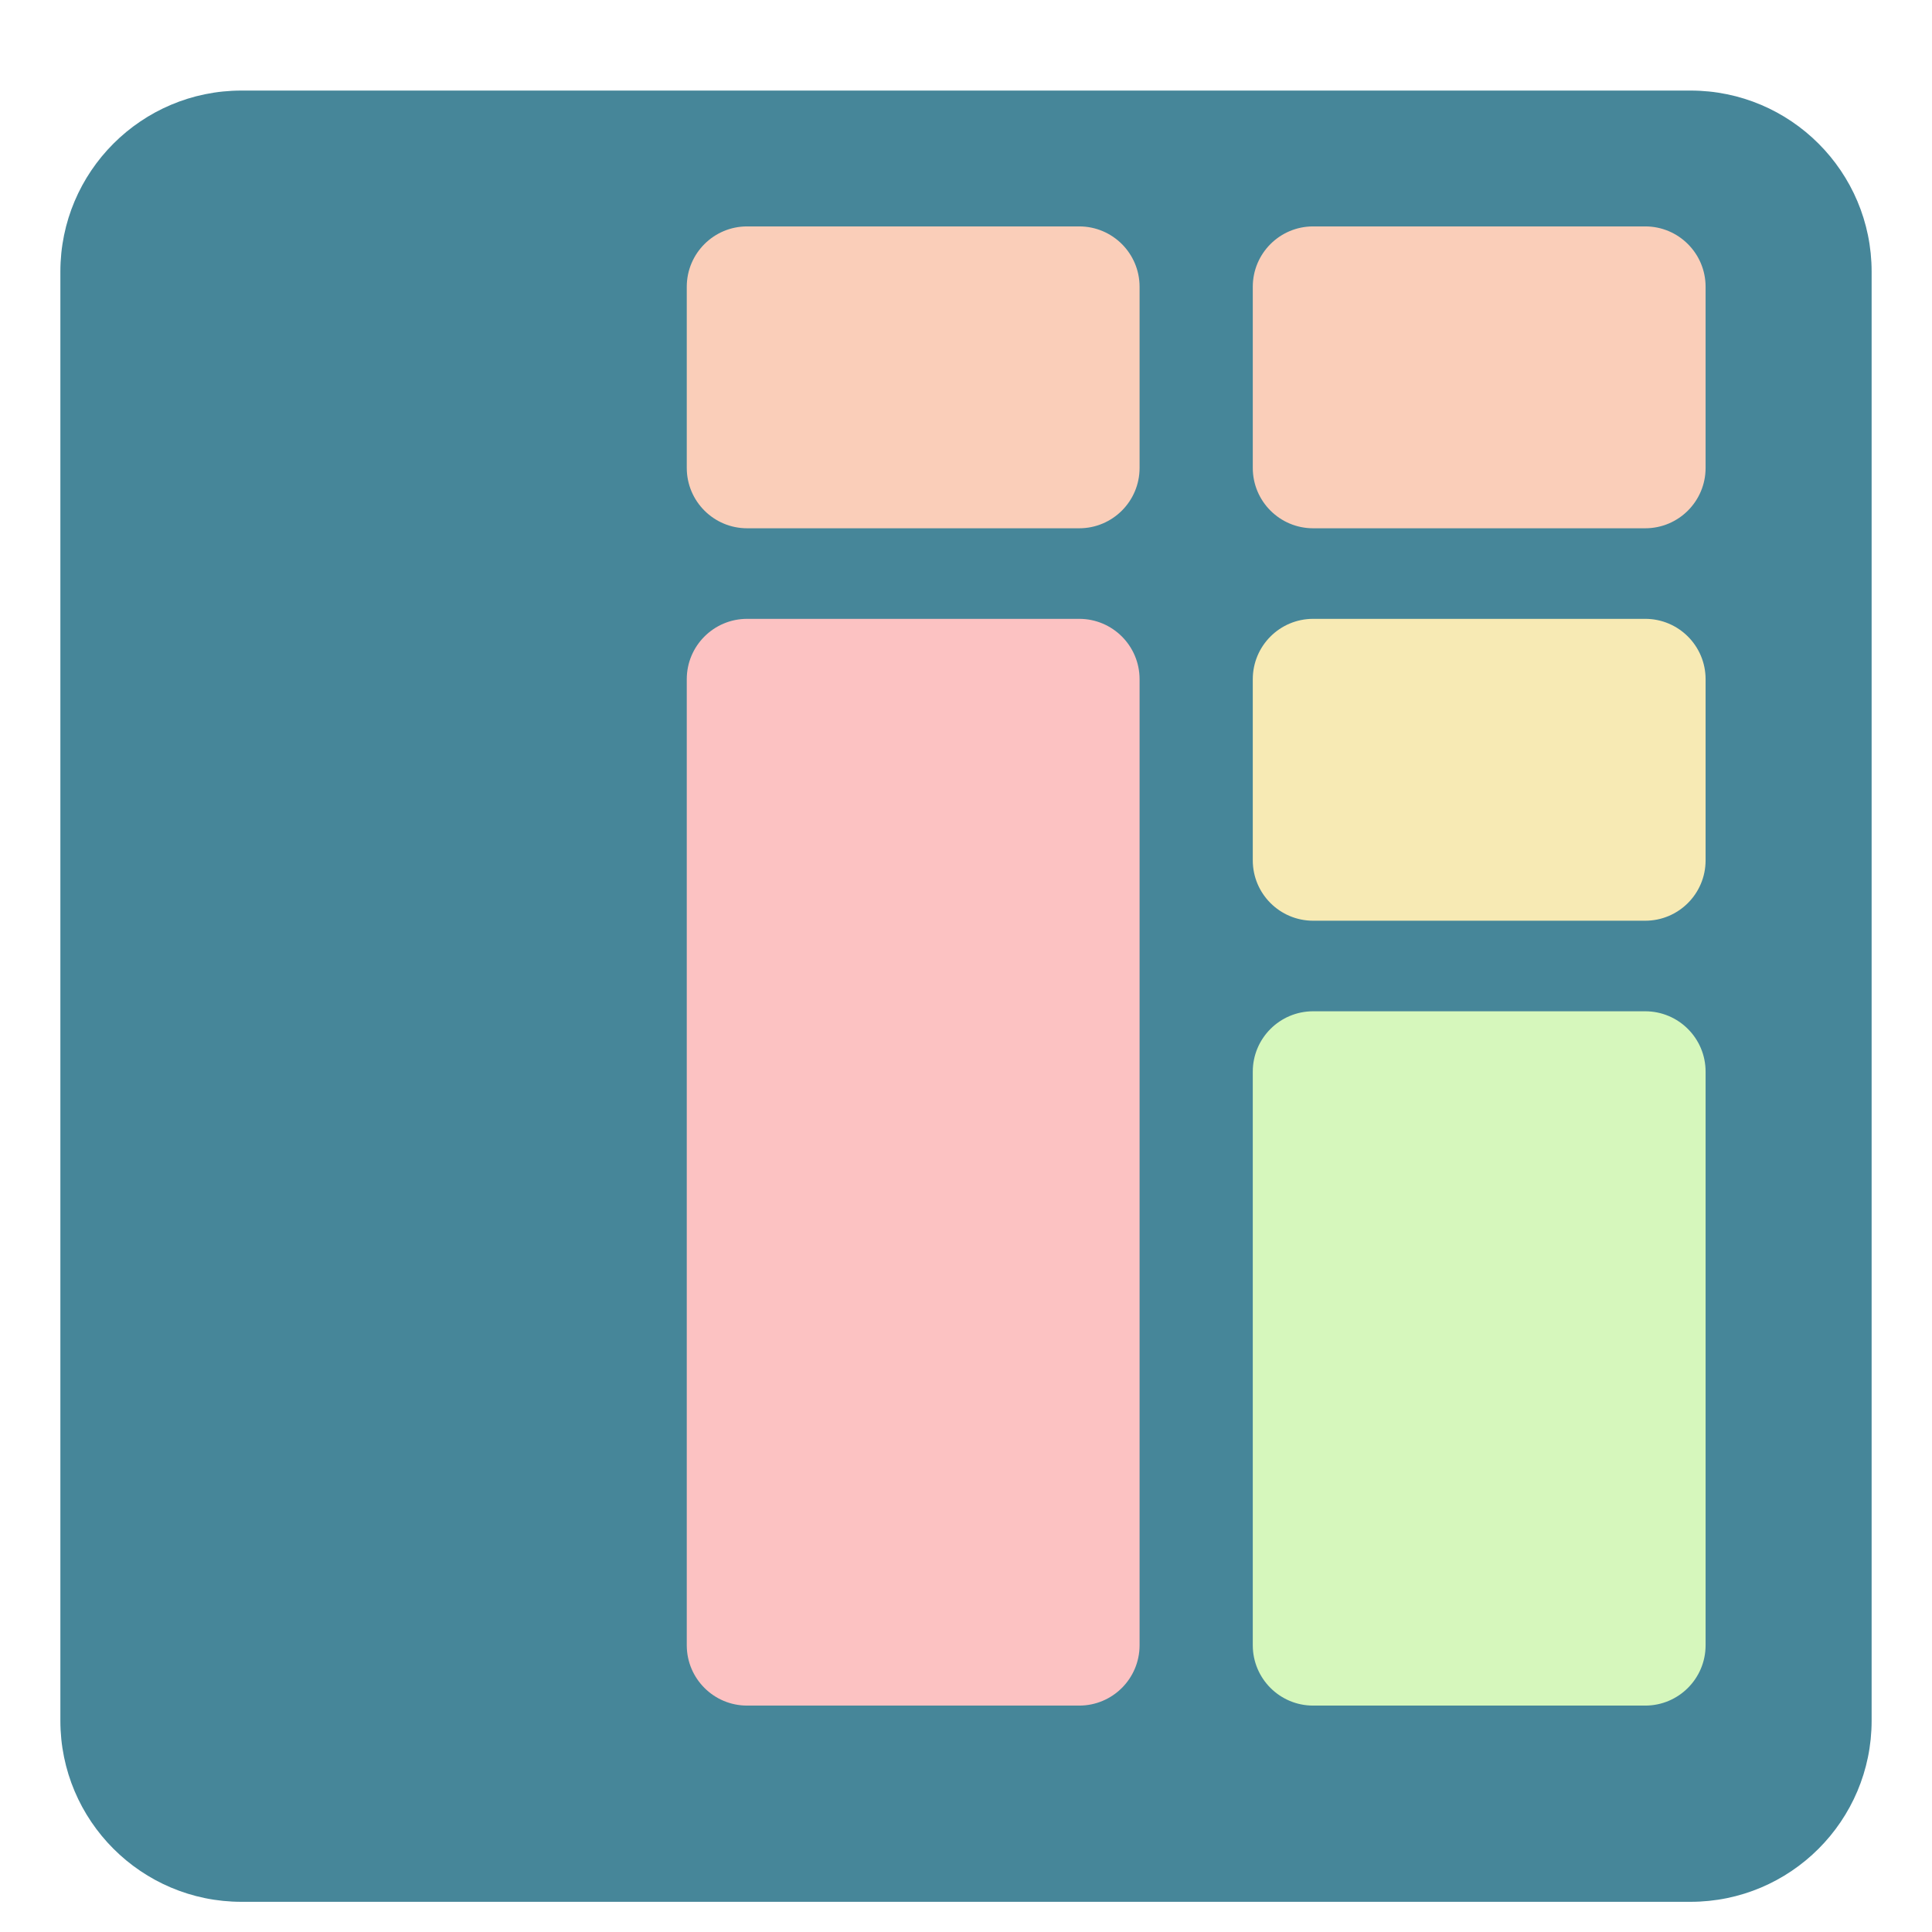 <svg xmlns="http://www.w3.org/2000/svg" xmlns:xlink="http://www.w3.org/1999/xlink" width="256" height="256" viewBox="0 0 256 256" fill="none"><rect x="0" y="0" width="0" height="0" fill="rgba(249, 249, 249, 1)" /><defs><filter id="filter_0" x="0" y="0" width="256" height="256" filterUnits="userSpaceOnUse" color-interpolation-filters="sRGB"></filter><rect id="path_0" x="0" y="0" width="256" height="256" /><filter id="filter_2" x="0" y="0" width="256" height="256" filterUnits="userSpaceOnUse" color-interpolation-filters="sRGB"><feFlood flood-opacity="0" result="BackgroundImageFix"/>
          <feColorMatrix in="SourceAlpha" type="matrix" values="0 0 0 0 0 0 0 0 0 0 0 0 0 0 0 0 0 0 127 0"/>
          <feOffset dx="0" dy="4"/>
          <feGaussianBlur stdDeviation="4"/>
          <feColorMatrix type="matrix" values="0 0 0 0 0 0 0 0 0 0 0 0 0 0 0 0 0 0 0.5 0"/>
          <feBlend mode="normal" in2="BackgroundImageFix" result="effect1_Shadow"/>
          <feBlend mode="normal" in="SourceGraphic" in2="effect1_Shadow" result="shape"/></filter></defs><g opacity="1" transform="translate(0 0)  rotate(0 128 128)"><rect fill="#FFFFFF" opacity="0" transform="translate(0 0)  rotate(0 128 128)" x="0" y="0" width="256" height="256" /><mask id="bg-mask" fill="white"><use xlink:href="#path_0"></use></mask><g mask="url(#bg-mask)" ><g id="矩形 1" filter="url(#filter_2)"><path id="矩形 1" fill-rule="evenodd" style="fill:#468699" transform="translate(8 8)  rotate(0 120 120)" opacity="1" d="M240,24C240,10.75 229.25,0 216,0L24,0C10.75,0 0,10.75 0,24L0,216C0,229.25 10.75,240 24,240L216,240C229.25,240 240,229.25 240,216Z " /></g><path id="矩形 2" fill-rule="evenodd" style="fill:#FACEB9" transform="translate(166 30)  rotate(0 30 20)" opacity="1" d="M0,32C0,36.42 3.58,40 8,40L52,40C56.42,40 60,36.42 60,32L60,8C60,3.58 56.42,0 52,0L8,0C3.58,0 0,3.58 0,8Z " /><path id="矩形 2" fill-rule="evenodd" style="fill:#FACEB9" transform="translate(91 30)  rotate(0 30 20)" opacity="1" d="M0,32C0,36.42 3.58,40 8,40L52,40C56.42,40 60,36.42 60,32L60,8C60,3.58 56.42,0 52,0L8,0C3.58,0 0,3.58 0,8Z " /><path id="矩形 2" fill-rule="evenodd" style="fill:#F7EAB4" transform="translate(166 82)  rotate(0 30 20)" opacity="1" d="M0,32C0,36.42 3.58,40 8,40L52,40C56.42,40 60,36.42 60,32L60,8C60,3.58 56.42,0 52,0L8,0C3.58,0 0,3.58 0,8Z " /><path id="矩形 2" fill-rule="evenodd" style="fill:#D6F7BC" transform="translate(166 134)  rotate(0 30 46)" opacity="1" d="M0,84C0,88.42 3.58,92 8,92L52,92C56.42,92 60,88.42 60,84L60,8C60,3.58 56.42,0 52,0L8,0C3.58,0 0,3.58 0,8Z " /><path id="矩形 2" fill-rule="evenodd" style="fill:#FCC2C2" transform="translate(91 82)  rotate(0 30 72)" opacity="1" d="M0,136C0,140.42 3.58,144 8,144L52,144C56.42,144 60,140.42 60,136L60,8C60,3.58 56.42,0 52,0L8,0C3.58,0 0,3.58 0,8Z " /></g></g></svg>